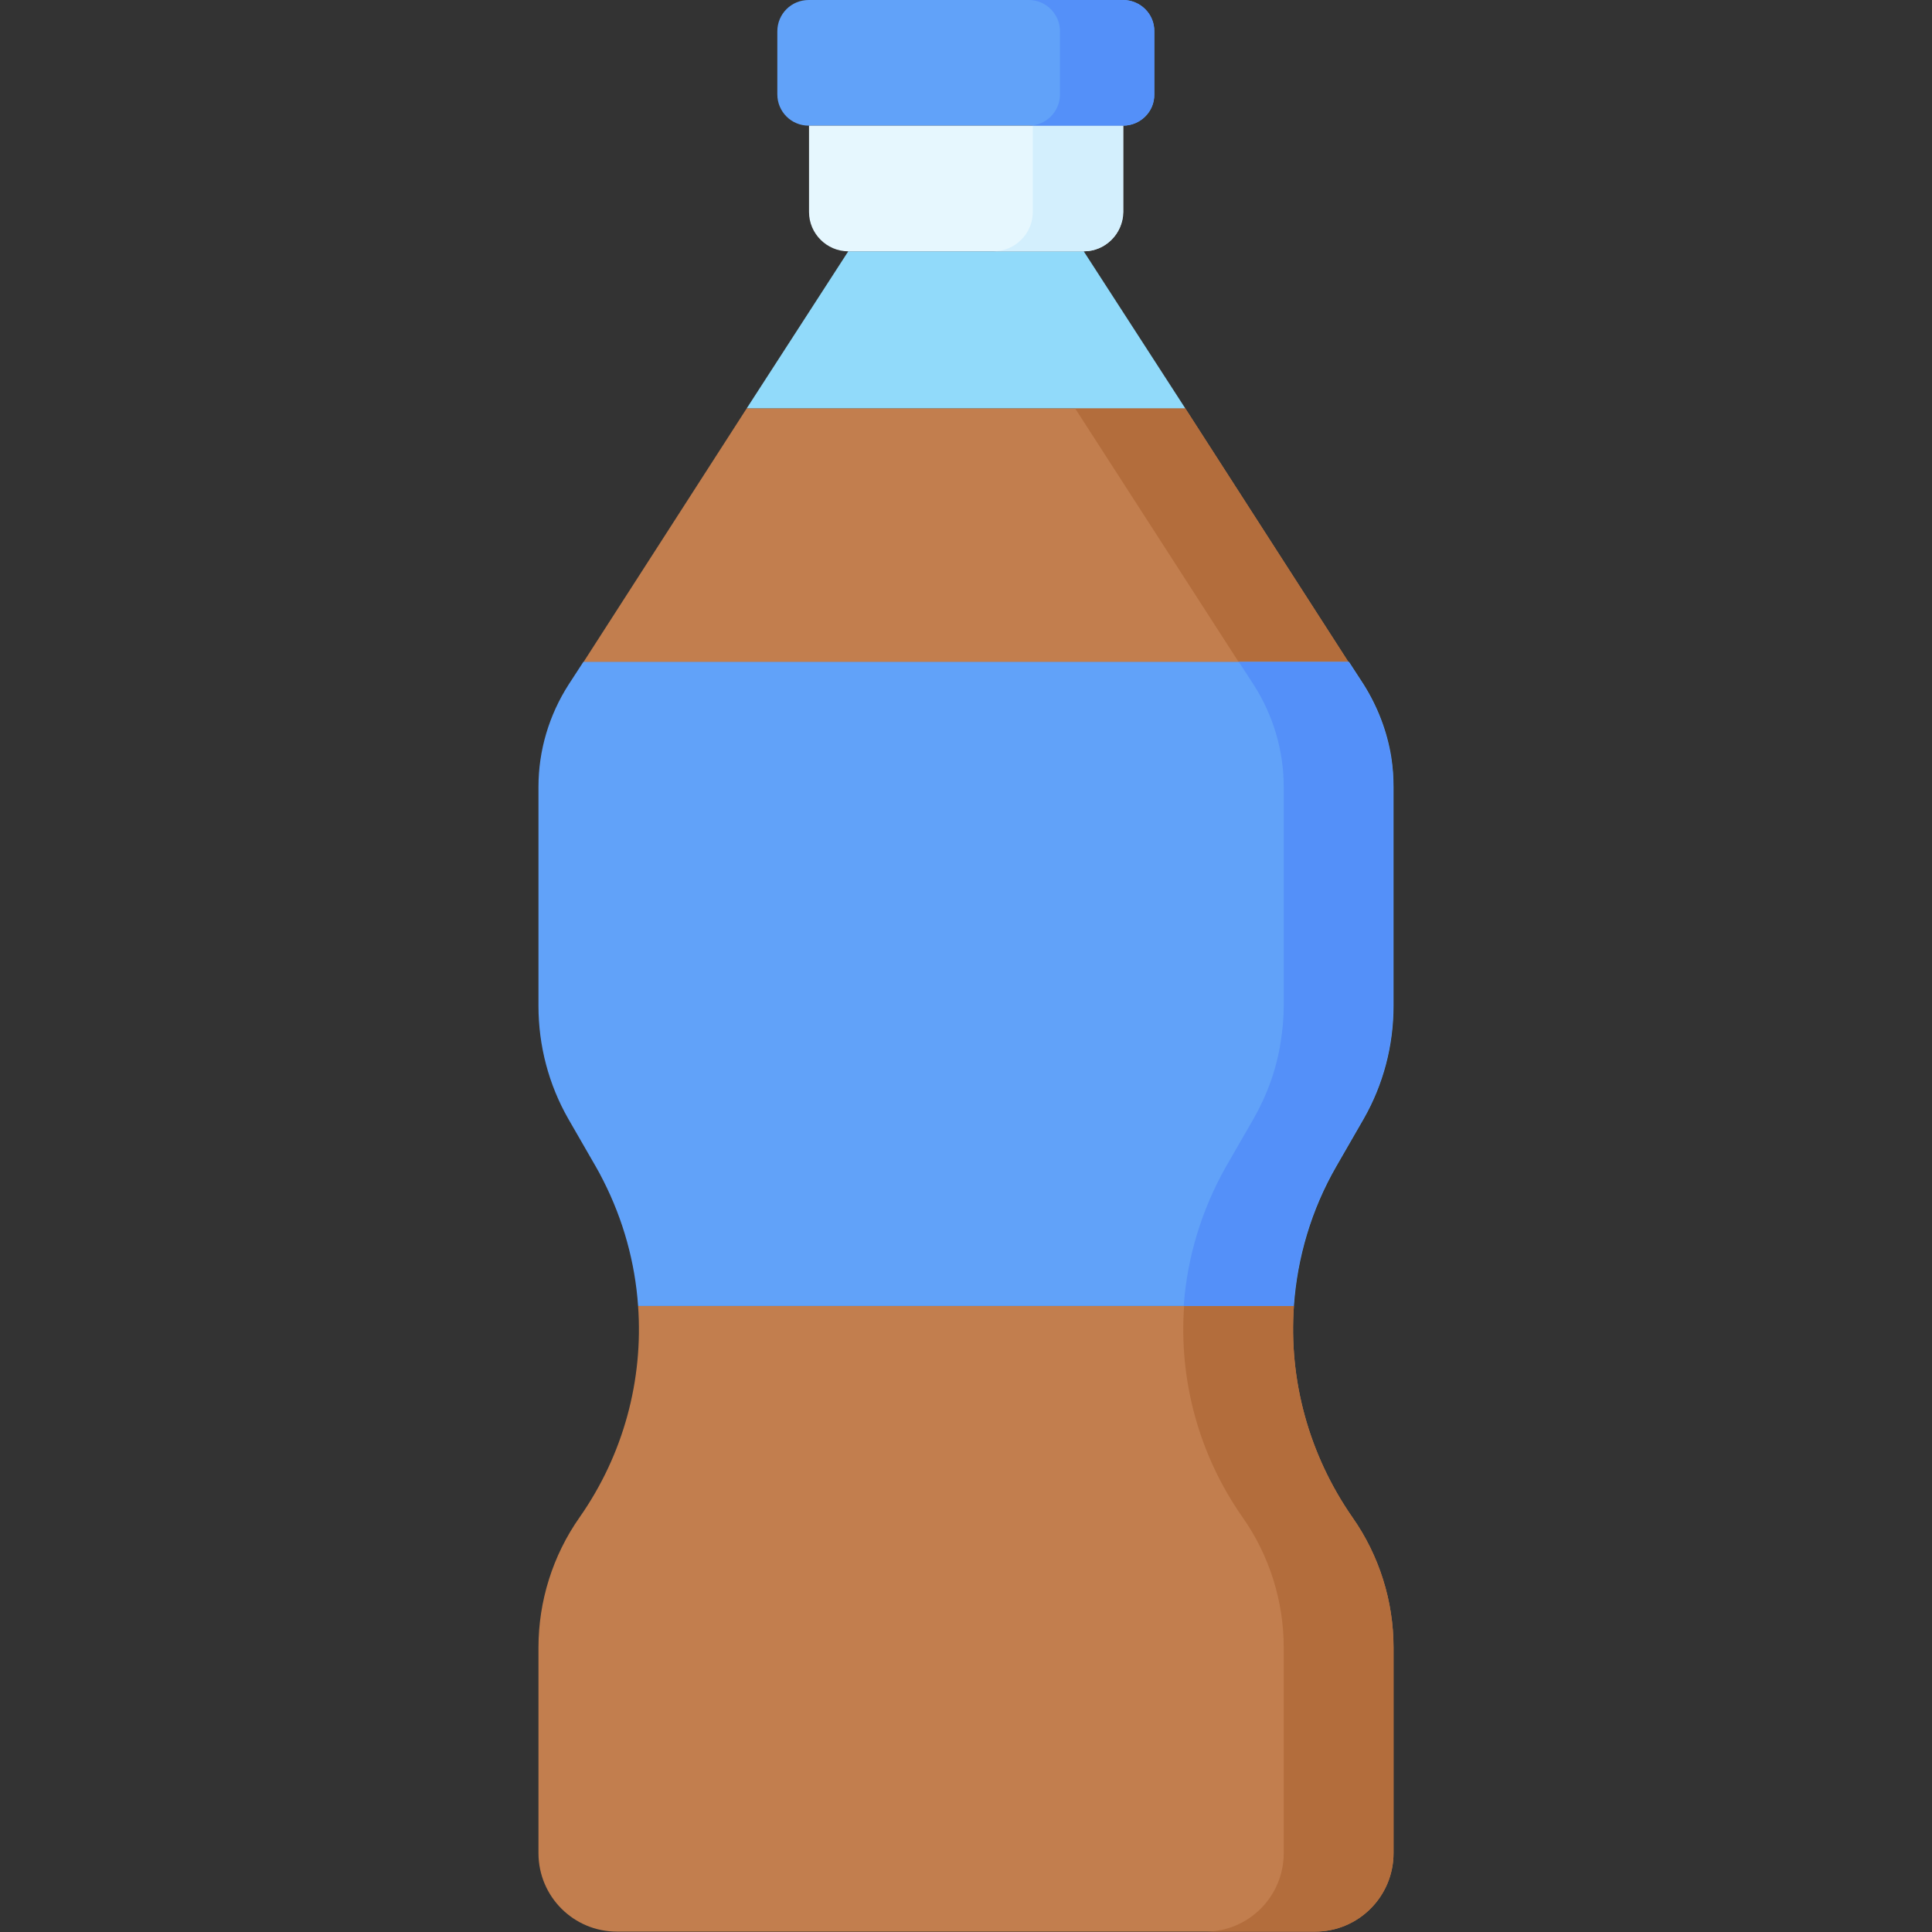 <svg id="Capa_1" enable-background="new 0 0 512 512" height="512" viewBox="0 0 512 512" width="512" xmlns="http://www.w3.org/2000/svg"><rect x="0" y="0" width="512" height="512" fill="#333333" stroke="none"/><g><path d="m314.1 108.2h-116.2l-43.3 67.3h202.8z" fill="#c27e4e"/><path d="m314.1 108.2h-29.2l43.4 67.3h29.1z" fill="#b36d3c"/><g><path d="m314.1 108.2-26.9-41.6h-62.4l-26.9 41.6z" fill="#91dafa"/><path d="m358.4 402.1c-11.6-16.7-16.9-36.5-15.5-56h-173.8c1.4 19.5-3.8 39.3-15.5 56-7.1 10.1-10.9 22.2-10.9 34.5v54.5c0 11.5 9.3 20.8 20.8 20.8h92.5 92.5c11.5 0 20.8-9.3 20.8-20.8v-54.5c0-12.3-3.8-24.4-10.9-34.5z" fill="#c27e4e"/></g><path d="m297.6 33.3h-83.3c-4.6 0-8.3-3.7-8.3-8.3v-16.7c0-4.6 3.7-8.3 8.3-8.3h83.3c4.6 0 8.3 3.7 8.3 8.3v16.7c.1 4.6-3.7 8.3-8.3 8.3z" fill="#61a2f9"/><path d="m287.2 66.6h-62.4c-5.7 0-10.4-4.7-10.4-10.4v-22.9h83.3v22.9c-.1 5.7-4.7 10.4-10.5 10.4z" fill="#e6f7fe"/><path d="m273.7 33.3v22.9c0 5.7-4.7 10.4-10.4 10.4h23.9c5.7 0 10.4-4.7 10.4-10.4v-22.9z" fill="#d3effd"/><path d="m297.6 0h-25c4.6 0 8.3 3.7 8.3 8.3v16.7c0 4.6-3.7 8.3-8.3 8.3h25c4.6 0 8.3-3.7 8.3-8.3v-16.7c.1-4.6-3.7-8.3-8.3-8.3z" fill="#5490f9"/><path d="m358.4 402.1c-11.6-16.7-16.9-36.5-15.5-56h-29.1c-1.4 19.5 3.8 39.3 15.5 56 7.1 10.1 10.9 22.2 10.9 34.5v54.5c0 11.5-9.3 20.8-20.8 20.8h29.1c11.5 0 20.8-9.3 20.8-20.8v-54.5c0-12.3-3.8-24.4-10.9-34.5z" fill="#b36d3c"/><path d="m369.3 261v-52.5c0-2.7-.2-5.3-.6-7.9-1.1-6.8-3.6-13.3-7.3-19.2l-3.9-6h-202.9l-3.9 6c-5.2 8.1-8 17.5-8 27.1v27.4 30.7c0 10.5 2.7 20.8 7.9 29.9l7.2 12.5c.7 1.2 1.4 2.5 2 3.7 5.4 10.6 8.5 21.9 9.3 33.4h173.8c.9-12.8 4.6-25.5 11.3-37.1l7.2-12.5c5.2-9.1 7.9-19.4 7.9-29.9z" fill="#61a2f9"/><path d="m368.6 200.6c-1.1-6.8-3.6-13.3-7.3-19.2l-3.9-6h-29.1l3.9 6c5.2 8.1 8 17.5 8 27.1v9.5 48.6c0 3.2-.3 6.4-.8 9.5-1.1 7.2-3.6 14.1-7.2 20.4l-7.2 12.5c-6.6 11.6-10.4 24.3-11.3 37.1h29.1c.9-12.8 4.6-25.5 11.3-37.1l7.2-12.5c5.2-9.1 7.9-19.4 7.9-29.9v-5.6-52.5c.1-2.6-.2-5.3-.6-7.9z" fill="#5490f9"/></g></svg>